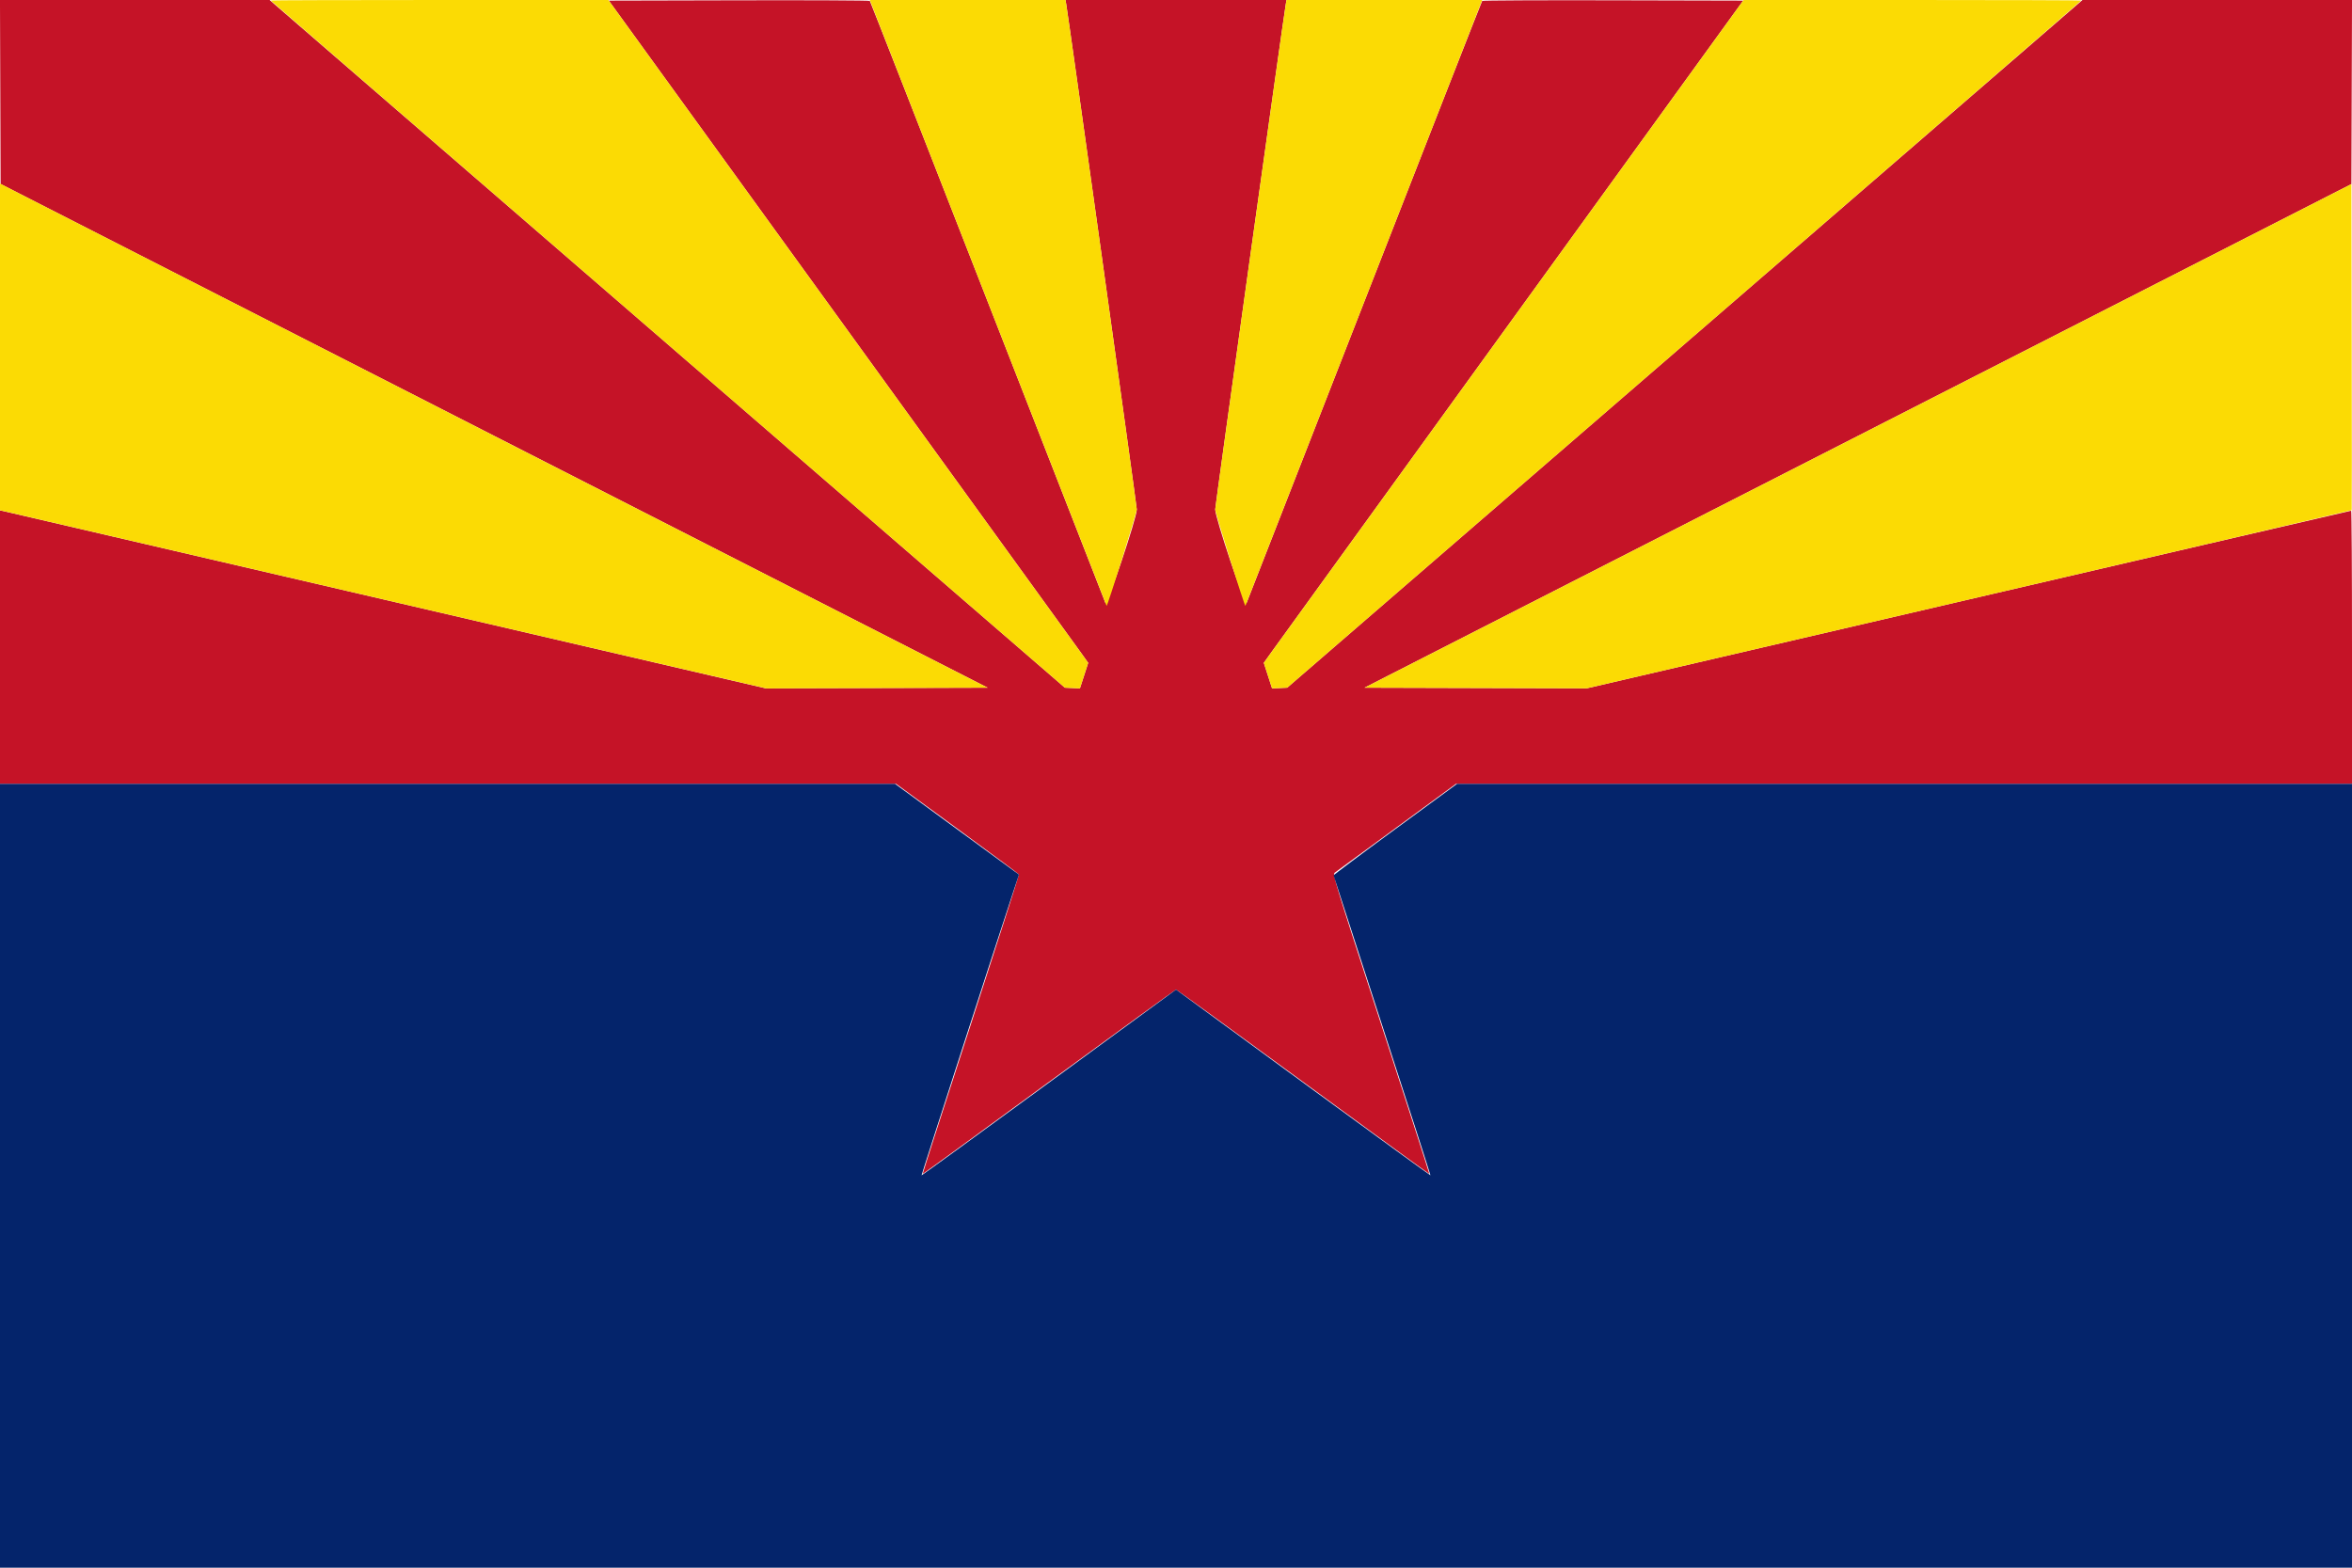 <svg id="svg" version="1.1" xmlns="http://www.w3.org/2000/svg" xmlns:xlink="http://www.w3.org/1999/xlink" viewBox="0, 0, 400,266.667"><g id="svgg"><path id="path0" d="M0.051 15.649 L 0.104 31.298 84.035 74.138 L 167.967 116.979 149.084 117.032 L 130.202 117.086 65.674 102.071 C 30.183 93.813,0.888 87.004,0.573 86.940 L 0.000 86.823 0.000 110.078 L 0.000 133.333 76.198 133.333 L 152.396 133.334 162.813 140.958 C 168.542 145.152,173.256 148.654,173.289 148.742 C 173.322 148.829,169.638 160.316,165.104 174.268 C 160.569 188.221,156.886 199.657,156.919 199.683 C 156.952 199.709,166.619 192.666,178.401 184.032 C 190.183 175.398,199.906 168.333,200.008 168.333 C 200.109 168.333,209.829 175.397,221.607 184.030 C 233.384 192.663,243.048 199.707,243.080 199.682 C 243.113 199.658,239.418 188.184,234.869 174.186 C 226.921 149.727,226.613 148.722,226.997 148.446 C 227.216 148.287,231.943 144.823,237.500 140.748 L 247.604 133.337 323.802 133.335 L 400.000 133.333 400.000 110.104 C 400.000 97.328,399.936 86.875,399.858 86.875 C 399.780 86.875,370.498 93.672,334.787 101.980 L 269.857 117.086 250.959 117.032 L 232.060 116.979 315.978 74.145 L 399.896 31.311 399.949 15.655 L 400.003 -0.000 377.084 -0.000 L 354.166 0.000 286.539 58.490 L 218.913 116.979 217.625 117.040 L 216.338 117.100 215.634 114.925 L 214.931 112.750 216.400 110.698 C 217.208 109.569,235.551 84.224,257.163 54.375 L 296.457 0.104 274.334 0.051 C 262.166 0.022,252.148 0.069,252.072 0.155 C 251.995 0.242,243.003 23.188,232.089 51.146 C 221.175 79.104,212.139 102.239,212.008 102.557 C 211.743 103.203,206.667 88.097,206.667 86.660 C 206.667 86.085,218.309 2.727,218.675 0.677 L 218.796 0.000 200.000 0.000 L 181.204 0.000 181.325 0.677 C 181.691 2.727,193.333 86.085,193.333 86.660 C 193.333 88.097,188.257 103.203,187.992 102.557 C 187.861 102.239,178.825 79.104,167.911 51.146 C 156.997 23.188,148.005 0.242,147.928 0.155 C 147.852 0.069,137.834 0.022,125.666 0.051 L 103.543 0.104 142.836 54.375 C 164.448 84.224,182.791 109.569,183.599 110.698 L 185.069 112.750 184.366 114.925 L 183.662 117.100 182.381 117.040 L 181.100 116.979 113.474 58.490 L 45.847 0.000 22.922 0.000 L -0.003 0.000 0.051 15.649 " stroke="none" fill="#c51327" fill-rule="evenodd"></path><path id="path1" d="M46.042 0.084 C 46.042 0.131,76.430 26.451,113.571 58.574 L 181.101 116.979 182.382 117.040 L 183.662 117.100 184.364 114.930 L 185.065 112.760 184.043 111.317 C 183.481 110.523,165.121 85.152,143.244 54.937 L 103.468 0.000 74.755 0.000 C 58.962 0.000,46.042 0.038,46.042 0.084 M148.107 0.469 C 148.949 2.665,188.172 103.030,188.198 103.057 C 188.327 103.193,193.333 87.206,193.333 86.660 C 193.333 86.085,181.691 2.727,181.325 0.677 L 181.204 0.000 164.565 0.000 L 147.927 0.000 148.107 0.469 M218.675 0.677 C 218.309 2.727,206.667 86.085,206.667 86.660 C 206.667 87.206,211.673 103.193,211.802 103.057 C 211.828 103.030,251.051 2.665,251.893 0.469 L 252.073 0.000 235.435 -0.000 L 218.796 -0.000 218.675 0.677 M256.756 54.936 C 234.879 85.151,216.519 110.522,215.957 111.316 L 214.935 112.760 215.636 114.930 L 216.338 117.100 217.625 117.040 L 218.913 116.979 286.436 58.580 C 323.573 26.460,353.958 0.139,353.958 0.090 C 353.958 0.040,341.037 0.000,325.245 0.000 L 296.532 0.000 256.756 54.936 M0.000 59.006 L 0.000 86.796 65.156 101.947 L 130.313 117.098 149.140 117.039 L 167.968 116.979 87.369 75.844 C 43.040 53.220,5.247 33.923,3.385 32.963 L 0.000 31.217 0.000 59.006 M315.978 74.145 L 232.060 116.979 250.959 117.032 L 269.857 117.086 334.877 101.961 C 370.637 93.642,399.920 86.813,399.949 86.785 C 399.978 86.757,399.978 74.264,399.949 59.023 L 399.896 31.311 315.978 74.145 " stroke="none" fill="#fbdb04" fill-rule="evenodd"></path><path id="path2" d="M0.000 200.000 L 0.000 266.667 200.000 266.667 L 400.000 266.667 400.000 200.000 L 400.000 133.333 323.901 133.333 L 247.801 133.333 237.286 141.041 C 231.503 145.281,226.785 148.820,226.803 148.906 C 226.821 148.992,230.547 160.492,235.084 174.462 C 239.621 188.432,243.307 199.887,243.275 199.920 C 243.243 199.952,233.495 192.858,221.612 184.156 L 200.008 168.334 178.399 184.160 C 166.515 192.864,156.763 199.957,156.728 199.923 C 156.674 199.868,169.546 160.057,172.278 151.832 L 173.296 148.769 162.755 141.051 L 152.215 133.333 76.108 133.333 L 0.000 133.333 0.000 200.000 " stroke="none" fill="#04246b" fill-rule="evenodd"></path><path id="path3" d="" stroke="none" fill="#774535" fill-rule="evenodd"></path><path id="path4" d="" stroke="none" fill="#523c48" fill-rule="evenodd"></path></g></svg>